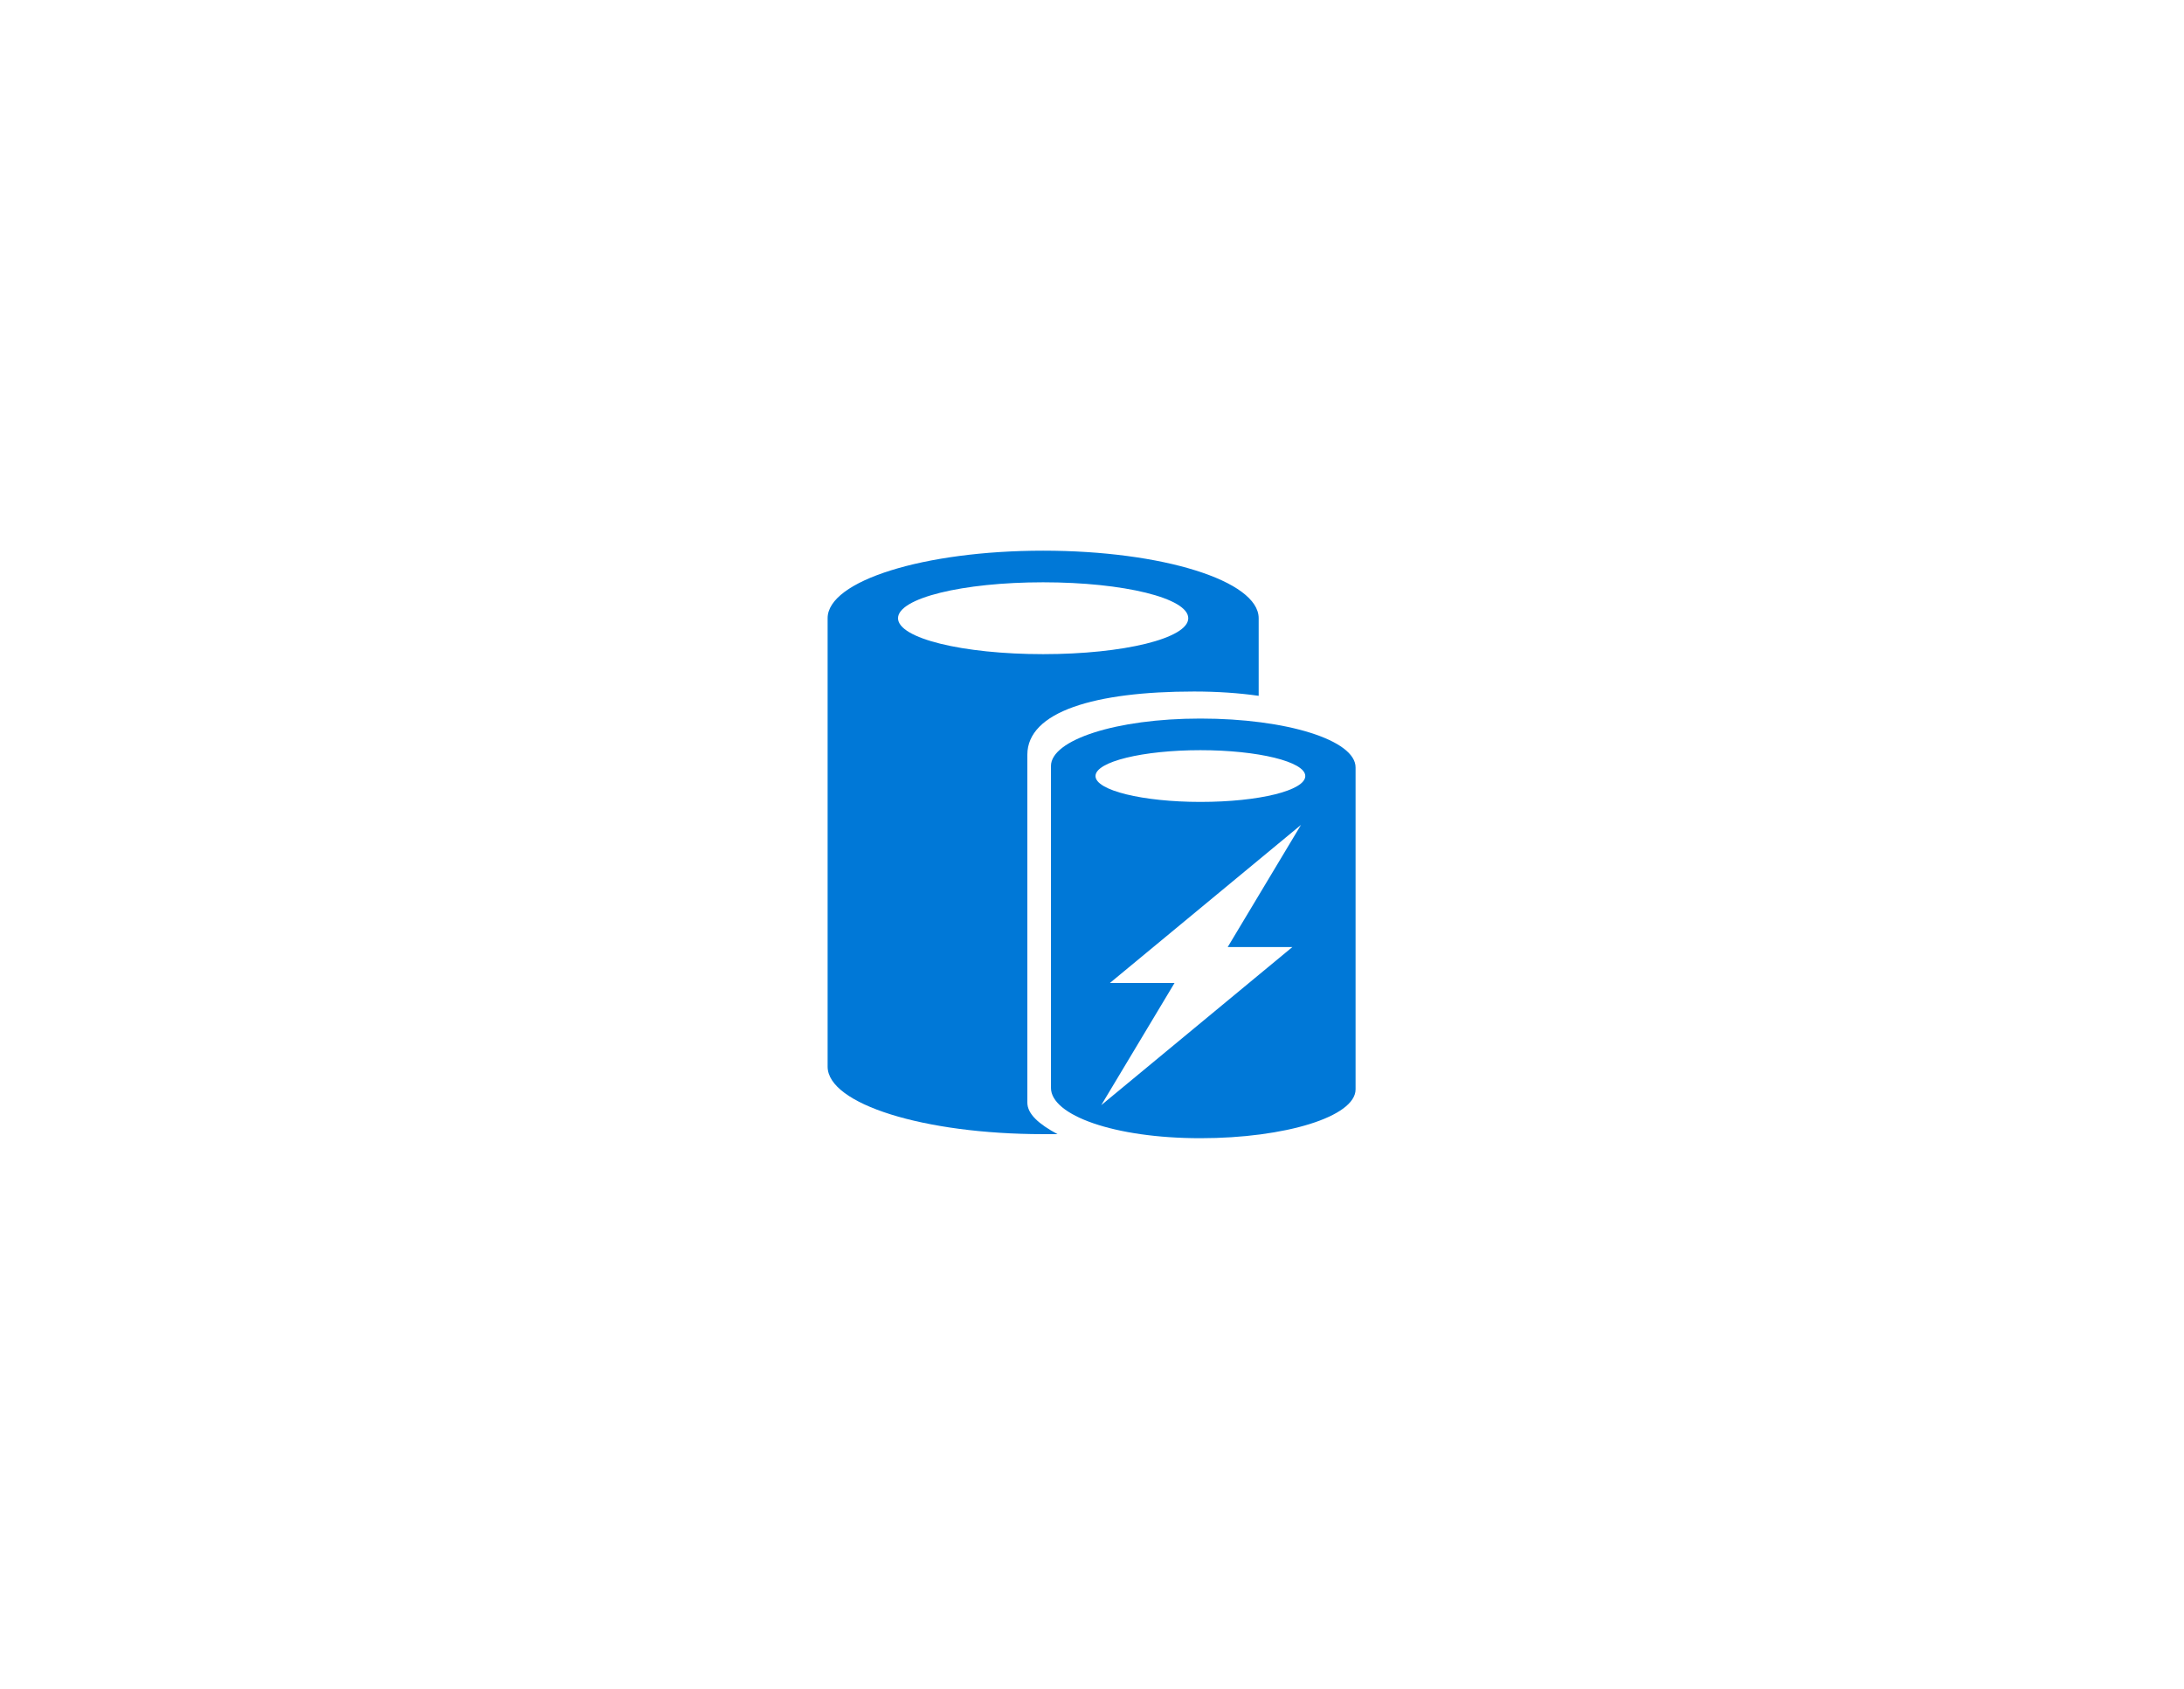 <?xml version="1.0" encoding="utf-8"?>
<!-- Generator: Adobe Illustrator 18.1.0, SVG Export Plug-In . SVG Version: 6.00 Build 0)  -->
<!DOCTYPE svg PUBLIC "-//W3C//DTD SVG 1.0//EN" "http://www.w3.org/TR/2001/REC-SVG-20010904/DTD/svg10.dtd">
<svg version="1.0" xmlns="http://www.w3.org/2000/svg" xmlns:xlink="http://www.w3.org/1999/xlink" x="0px" y="0px"
	 viewBox="0 0 152 117.5" enable-background="new 0 0 152 117.5" xml:space="preserve">
<g id="Layer_1">
	<g id="Azure">
	</g>
	<g id="BizTalk_Services" transform="translate(37.358,-2500.2)">
	</g>
</g>
<g id="paths">
	<g id="Access_control">
	</g>
	<g id="Azure_active_directory">
	</g>
	<g id="API_Management">
	</g>
	<g id="Azure_automation">
	</g>
	<g id="Azure_SQL_database">
	</g>
	<g id="Azure_subscription">
	</g>
	<g id="Backup_service">
	</g>
	<g id="Bitbucket_code_source">
	</g>
	<g id="Azure_cache">
		<g>
			<g id="shape947-1933_1_" transform="translate(-5.97522E-013,-0.382)">
				<title>Sheet.947</title>
				<path fill="#0078D7" d="M62.5,43.4c0-1.4,4.5-2.5,10.1-2.5c5.6,0,10.1,1.1,10.1,2.5c0,1.4-4.5,2.5-10.1,2.5
					C67,45.9,62.5,44.8,62.5,43.4z M71.5,77.1V52.9c0-3,4.7-4.4,11.6-4.4c1.6,0,3.1,0.1,4.5,0.3v-5.4c0-2.6-6.7-4.7-15-4.7
					c-8.3,0-15,2.1-15,4.7v31.2c0,2.6,6.7,4.7,15,4.7l1,0C72.3,78.6,71.5,77.9,71.5,77.1z"/>
			</g>
			<g id="shape948-1935_1_" transform="translate(16.844,4.54747E-013)">
				<title>Sheet.948</title>
				<path fill="#0078D7" d="M66.7,55.8c-4,0-7.3-0.8-7.3-1.8c0-1,3.3-1.8,7.3-1.8c4,0,7.3,0.8,7.3,1.8C74,55,70.8,55.8,66.7,55.8z
					 M73.1,65.9l-13.3,11l5.1-8.5h-4.5l13.3-11l-5.1,8.5H73.1z M66.7,50c-5.9,0-10.4,1.5-10.4,3.3v22.4c0,1.9,4.4,3.5,10.4,3.5
					c5.9,0,10.8-1.5,10.8-3.4V53.4C77.5,51.5,72.7,50,66.7,50z"/>
			</g>
		</g>
	</g>
</g>
</svg>
